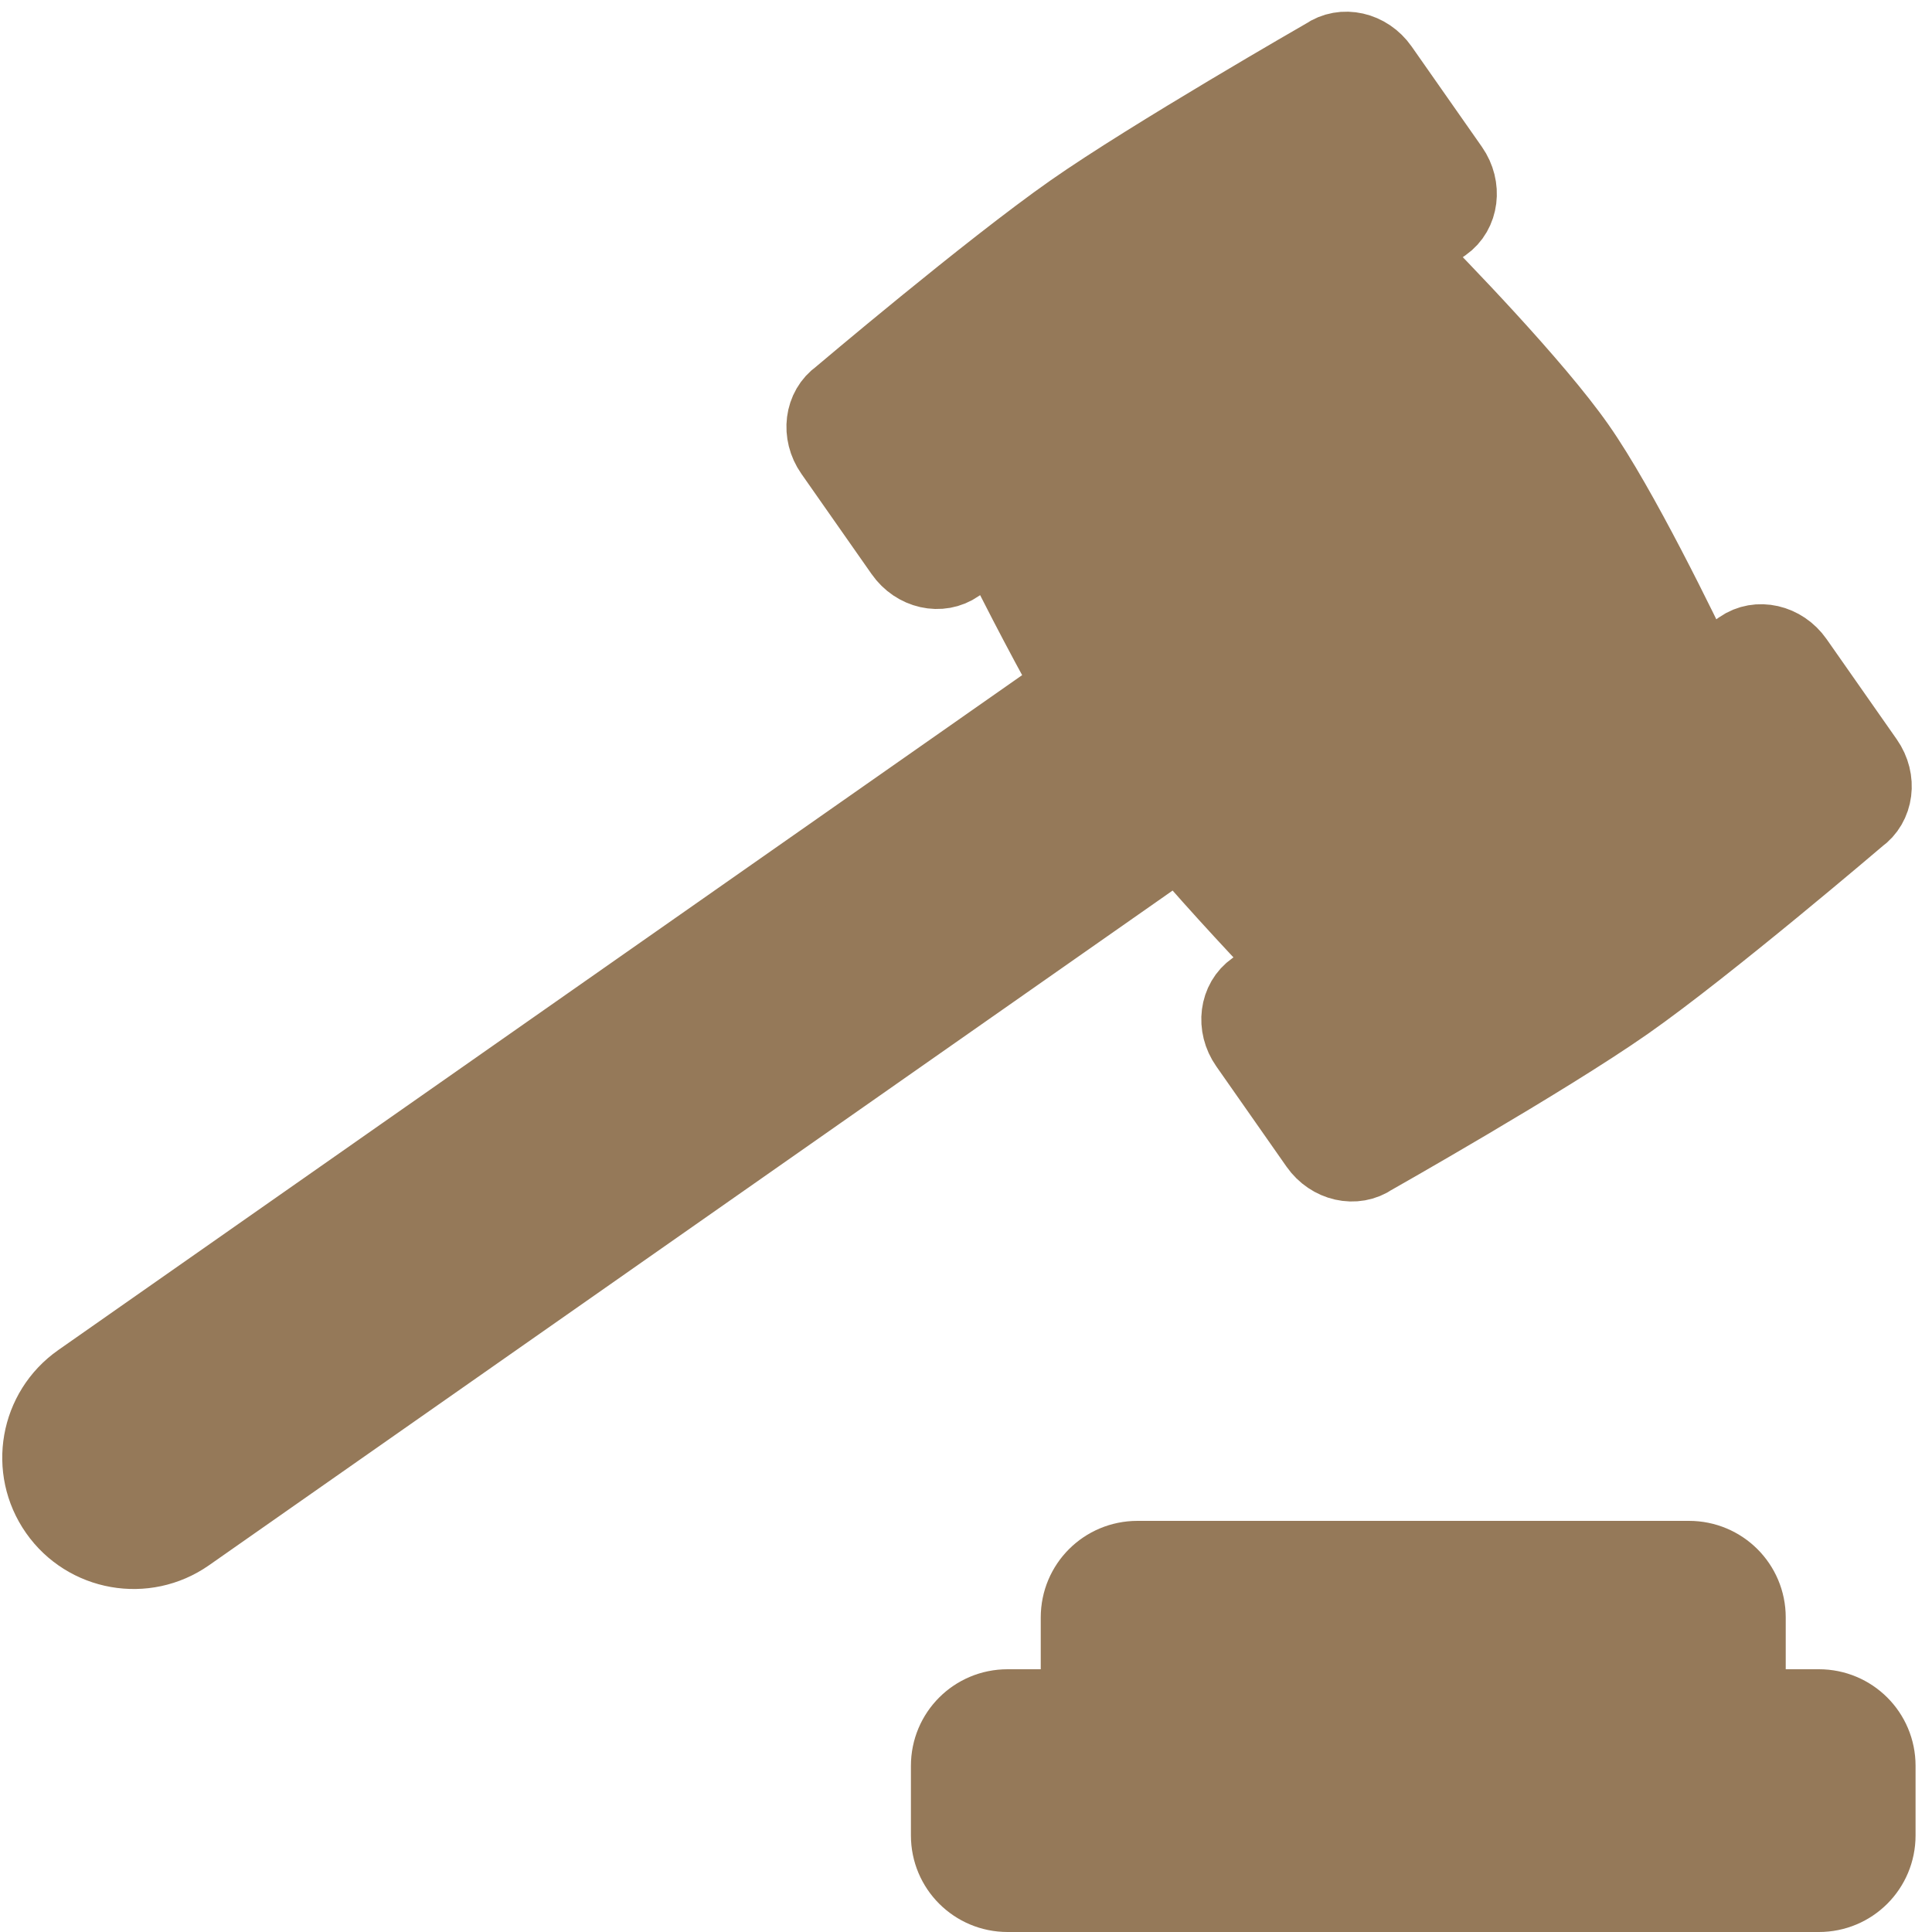 <?xml version="1.0" encoding="UTF-8"?> <svg width="100px" height="100px" viewBox="0 0 100 100" version="1.1" xmlns="http://www.w3.org/2000/svg" xmlns:xlink="http://www.w3.org/1999/xlink"> <g id="30.-Law" stroke="none" stroke-width="1" fill="none" fill-rule="evenodd" stroke-linecap="round" stroke-linejoin="round"> <path d="M88.058,35.04 C86.947,32.701 83.838,26.299 81.624,23.138 C79.389,19.945 74.455,14.859 72.641,13.021 L74.707,11.574 C75.573,10.968 75.732,9.702 75.064,8.747 L71.429,3.556 C70.755,2.594 69.514,2.319 68.645,2.927 C68.645,2.927 59.597,8.123 55.527,10.973 C51.209,13.997 43.48,20.548 43.48,20.548 C42.608,21.159 42.45,22.424 43.119,23.379 L46.754,28.57 C47.427,29.532 48.668,29.807 49.536,29.199 L51.475,27.841 C52.231,29.362 53.874,32.618 55.525,35.553 L4.166,71.515 C1.989,73.04 1.465,76.03 2.986,78.201 C4.503,80.368 7.5,80.9 9.672,79.379 L61.021,43.425 C63.235,46.013 65.721,48.644 66.89,49.863 L64.954,51.218 C64.086,51.826 63.92,53.086 64.594,54.048 L68.228,59.239 C68.897,60.194 70.139,60.478 71.012,59.867 C71.012,59.867 79.951,54.811 84.16,51.864 C88.339,48.938 96.177,42.247 96.177,42.247 C97.045,41.639 97.212,40.378 96.538,39.416 L92.904,34.225 C92.235,33.27 90.99,32.987 90.125,33.593 L88.058,35.04 L88.058,35.04 L88.058,35.04 Z" id="Layer-1" stroke="#957959" stroke-width="4" fill="#957959"></path> <path d="M90.231,88.4 L94.147,88.4 C95.805,88.4 97.149,89.735 97.149,91.398 L97.149,95.002 C97.149,96.658 95.815,98 94.147,98 L52.152,98 C50.494,98 49.149,96.665 49.149,95.002 L49.149,91.398 C49.149,89.742 50.483,88.4 52.152,88.4 L56.068,88.4 C55.94,88.066 55.869,87.703 55.869,87.322 L55.869,83.718 C55.869,82.062 57.203,80.72 58.876,80.72 L87.423,80.72 C89.083,80.72 90.429,82.055 90.429,83.718 L90.429,87.322 C90.429,87.702 90.359,88.065 90.231,88.4 Z" id="Layer-2" stroke="#957959" stroke-width="4" fill="#957959"></path> </g> </svg>
